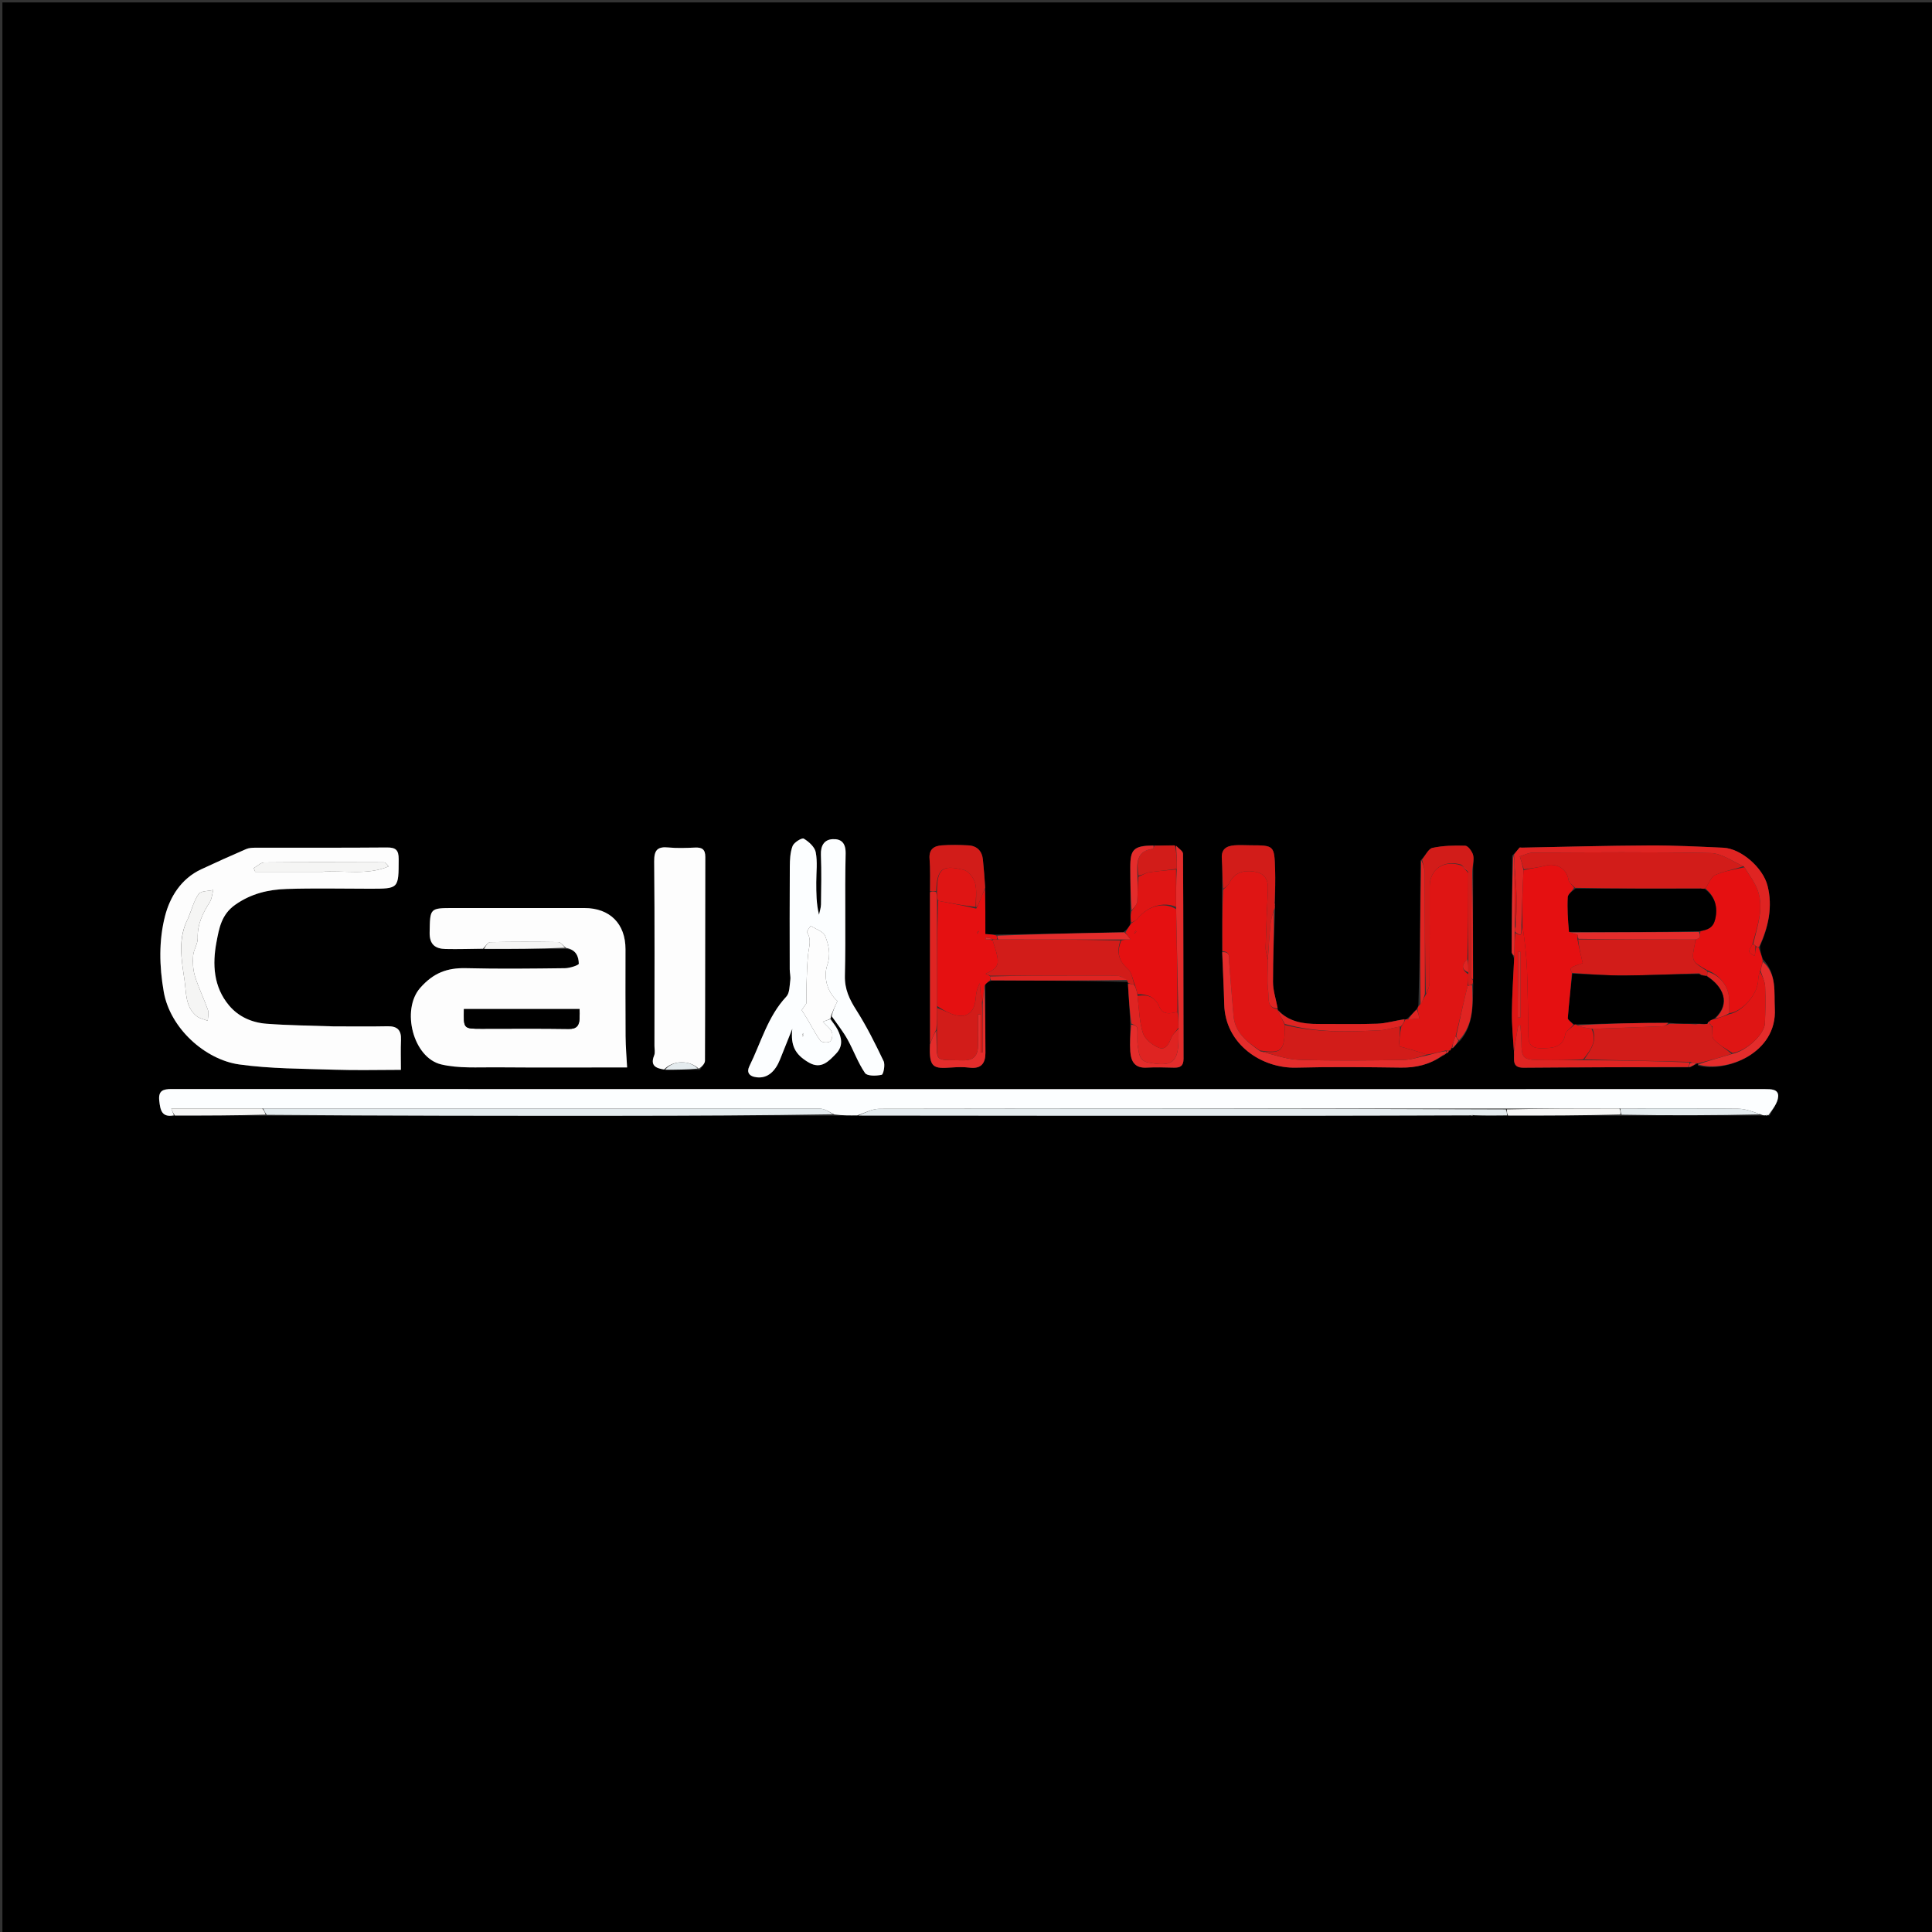<svg version="1.1" id="Layer_1" xmlns="http://www.w3.org/2000/svg" xmlns:xlink="http://www.w3.org/1999/xlink" x="0px" y="0px"
	 width="100%" viewBox="0 0 800 800" enable-background="new 0 0 800 800" xml:space="preserve">
<rect x="0" y="0" width="800" height="800" fill="#333333" stroke="none"/>
<path fill="#000000" opacity="1" stroke="none" 
	d="
M724,801 
	C482.667,801 241.833,801 1,801 
	C1,534.333 1,267.667 1,1 
	C267.667,1 534.333,1 801,1 
	C801,267.667 801,534.333 801,801 
	C775.5,801 750,801 724,801 
M600.582,434.966 
	C600.746,434.659 600.91,434.352 600.999,434.01 
	C600.999,434.01 601.038,434.083 601.715,434.003 
	C602.515,433.021 603.315,432.04 604.755,430.757 
	C610.303,424.041 609.865,415.974 610.019,407.33 
	C609.975,406.873 609.931,406.415 609.996,405.054 
	C609.948,390.055 609.9,375.056 609.992,359.177 
	C610.003,357.364 610.444,355.407 609.896,353.783 
	C609.407,352.335 607.859,350.233 606.718,350.194 
	C602.2,350.04 597.568,350.156 593.171,351.084 
	C591.467,351.443 590.275,354.226 588.15,356.421 
	C588.055,376.261 587.959,396.101 587.334,416.181 
	C587.198,416.734 587.061,417.286 586.322,418.156 
	C585.17,419.416 584.018,420.676 582.414,422.005 
	C582.414,422.005 581.975,422.135 581.185,422.016 
	C577.54,422.672 573.91,423.763 570.246,423.895 
	C562.144,424.187 554.024,423.976 545.911,424.009 
	C539.54,424.035 533.549,423.074 529.031,417.995 
	C529.031,417.995 529.114,417.922 528.989,417.134 
	C528.333,413.644 527.129,410.154 527.123,406.662 
	C527.106,396.783 527.58,386.903 527.995,376.342 
	C527.952,375.882 527.91,375.423 527.956,374.5 
	C527.956,374.5 527.858,374.038 527.99,373.106 
	C528,368.778 528.128,364.447 527.995,360.124 
	C527.685,350.042 527.634,350.044 517.727,350.017 
	C515.563,350.011 513.388,349.851 511.238,350.022 
	C507.938,350.285 505.636,351.492 505.936,355.542 
	C506.243,359.681 506.094,363.853 506.025,368.94 
	C506.081,377.257 506.137,385.574 506.037,394.689 
	C506.343,401.769 506.759,408.847 506.933,415.93 
	C507.339,432.449 522.456,442.456 536.696,442.091 
	C551.16,441.72 565.642,441.879 580.113,442.07 
	C586.352,442.153 591.992,440.827 597.678,437.049 
	C598.164,436.737 598.65,436.425 599.127,436.047 
	C599.127,436.047 599.082,436.096 599.579,435.946 
	C599.746,435.655 599.913,435.364 599.988,435.027 
	C599.988,435.027 600.056,435.104 600.582,434.966 
M477.172,350.062 
	C469.458,350.234 467.996,351.68 468.029,359.197 
	C468.055,365.127 468.12,371.056 468.025,377.814 
	C468.066,379.213 468.107,380.613 468.02,382.713 
	C467.355,383.856 466.691,384.999 465.093,385.998 
	C447.729,386.38 430.366,386.762 412.131,387.005 
	C410.868,386.936 409.605,386.867 408.012,386.779 
	C408.012,383.426 408.034,380.456 408.007,377.488 
	C407.978,374.333 407.903,371.179 407.99,367.17 
	C407.665,363.433 407.386,359.692 407.003,355.961 
	C406.635,352.376 404.57,350.258 400.995,350.051 
	C397.365,349.841 393.701,349.796 390.076,350.037 
	C386.821,350.254 384.582,351.59 384.908,355.623 
	C385.268,360.064 385.085,364.549 385.021,369.944 
	C385.063,390.629 385.105,411.314 385.02,432.864 
	C384.623,442.394 386.647,442.52 393.983,442.03 
	C396.458,441.865 398.985,441.78 401.434,442.086 
	C406.269,442.69 408.065,440.306 408.051,435.914 
	C408.022,426.634 407.951,417.354 408.034,407.383 
	C408.68,406.885 409.327,406.388 410.912,405.989 
	C429.593,406.042 448.274,406.095 466.995,406.595 
	C466.995,406.595 467.126,407.023 467.041,407.863 
	C467.409,413.234 467.777,418.606 468.012,424.902 
	C468.003,428.396 467.808,431.903 468.035,435.382 
	C468.294,439.357 469.787,442.323 474.637,442.082 
	C478.455,441.892 482.292,441.978 486.116,442.087 
	C488.767,442.163 490.085,441.319 490.077,438.397 
	C490.001,410.108 490.045,381.818 489.868,353.529 
	C489.861,352.4 487.993,351.282 486.105,350.017 
	C483.404,350.072 480.703,350.126 477.172,350.062 
M671.918,461.994 
	C690.952,461.925 709.987,461.856 729.673,461.935 
	C730.115,461.893 730.557,461.851 731.492,461.98 
	C731.658,461.927 731.824,461.874 732.735,461.961 
	C734.001,459.33 736.137,456.753 736.306,454.053 
	C736.5,450.95 733.344,450.969 730.752,450.97 
	C510.908,451 291.064,451.006 71.219,450.934 
	C67.521,450.932 65.484,451.57 65.95,455.818 
	C66.365,459.602 66.939,462.865 72.918,461.98 
	C85.277,461.934 97.635,461.888 110.92,462.005 
	C159.673,462.009 208.427,462.039 257.181,462.006 
	C286.46,461.987 315.74,461.87 345.912,461.957 
	C348.935,461.917 351.958,461.877 355.907,462.002 
	C416.984,462.005 478.061,462.024 539.138,462.002 
	C562.432,461.994 585.727,461.892 609.497,461.97 
	C609.497,461.97 609.975,461.841 610.896,462.003 
	C615.266,461.95 619.636,461.897 624.933,461.988 
	C640.286,461.938 655.639,461.887 671.918,461.994 
M699.845,441.962 
	C700.833,441.405 701.821,440.847 702.938,440.362 
	C702.938,440.362 703.211,440.281 703.095,441.228 
	C714.957,444.299 735.928,436.025 734.915,417.648 
	C734.542,410.869 735.871,403.446 730.014,397.198 
	C729.382,395.51 728.75,393.821 728.8,391.793 
	C732.276,383.748 734.104,375.449 731.896,366.756 
	C729.973,359.187 720.835,351.347 713.615,351.024 
	C703.368,350.567 693.11,350.033 682.859,350.08 
	C665.289,350.161 647.722,350.666 630.154,350.991 
	C629.821,350.997 629.328,350.848 629.182,351.013 
	C628.387,351.911 627.677,352.885 626.184,354.305 
	C626.096,367.595 625.992,380.886 625.964,394.176 
	C625.963,394.86 626.611,395.545 626.963,397.138 
	C626.631,404.569 626.106,411.998 626.035,419.431 
	C625.984,424.641 626.554,429.857 626.953,435.928 
	C627.158,438.684 625.824,442.152 630.891,442.111 
	C653.599,441.924 676.308,441.908 699.845,441.962 
M275.909,443.019 
	C280.276,442.962 284.644,442.906 289.833,442.982 
	C290.556,441.724 291.906,440.468 291.911,439.206 
	C292.031,411.09 291.968,382.973 292.051,354.856 
	C292.061,351.66 290.683,350.843 287.819,350.961 
	C284.165,351.111 280.473,351.281 276.847,350.926 
	C272.298,350.48 270.839,351.927 270.884,356.689 
	C271.124,382.142 270.998,407.598 270.995,433.053 
	C270.995,434.383 271.345,435.869 270.877,437.015 
	C269.132,441.292 271.594,442.345 275.909,443.019 
M343.993,421.562 
	C343.993,421.562 344.035,421.098 344.736,421.211 
	C346.824,424.265 349.152,427.186 350.942,430.405 
	C353.486,434.98 355.246,440.043 358.185,444.317 
	C359.09,445.633 362.863,445.537 365.095,445.048 
	C365.794,444.895 366.615,440.923 365.892,439.409 
	C362.465,432.226 358.9,425.048 354.633,418.346 
	C351.749,413.816 349.714,409.663 349.854,403.996 
	C350.268,387.189 349.762,370.359 350.16,353.551 
	C350.267,349.039 348.344,347.316 344.811,347.48 
	C341.323,347.641 339.766,350.159 339.92,353.974 
	C340.196,360.79 340.047,367.625 339.958,374.451 
	C339.94,375.898 339.421,377.338 339.132,378.781 
	C338.002,374.196 338.002,369.758 338.002,365.319 
	C338.001,361.156 338.56,356.884 337.776,352.874 
	C337.348,350.692 334.91,348.498 332.816,347.263 
	C332.06,346.816 328.784,348.809 328.206,350.292 
	C327.18,352.925 327.065,356.017 327.044,358.92 
	C326.942,373.073 326.989,387.226 327.011,401.379 
	C327.013,402.862 327.442,404.378 327.246,405.82 
	C326.927,408.166 327.009,411.171 325.608,412.666 
	C317.865,420.929 315.118,431.746 310.305,441.482 
	C309.131,443.855 309.981,445.72 313.393,446.094 
	C317.954,446.595 321.084,443.505 322.996,438.694 
	C324.678,434.461 326.381,430.236 328.074,426.008 
	C327.36,432.76 329.02,436.561 334.912,439.973 
	C339.993,442.916 343.125,439.52 346.247,436.239 
	C349.229,433.106 348.516,429.715 346.842,426.372 
	C346.058,424.806 344.852,423.451 343.993,421.562 
M200.92,393.007 
	C211.949,392.954 222.978,392.901 234.762,392.991 
	C238.591,393.204 239.612,396.136 239.669,399.043 
	C239.681,399.657 235.982,400.885 233.982,400.91 
	C220.323,401.076 206.654,401.246 193.001,400.901 
	C185.169,400.703 179.424,402.86 173.957,409.114 
	C166.097,418.106 170.992,437.979 182.708,440.751 
	C189.942,442.462 197.766,441.895 205.329,441.955 
	C223.053,442.097 240.779,442 259.672,442 
	C259.473,438.129 259.072,433.571 259.035,429.011 
	C258.94,417.016 259.003,405.02 259.003,393.025 
	C259.003,382.488 252.517,376 241.967,375.998 
	C223.974,375.994 205.981,375.997 187.987,375.997 
	C177.868,375.997 178.083,376.001 177.904,386.17 
	C177.817,391.119 180.257,392.865 184.511,392.962 
	C189.669,393.081 194.833,392.899 200.92,393.007 
M137.5,424.997 
	C128.425,424.663 119.329,424.596 110.282,423.902 
	C104.308,423.444 98.766,421.009 94.852,416.344 
	C88.386,408.636 87.893,399.281 89.655,390.026 
	C90.716,384.453 91.647,378.701 97.383,374.657 
	C104.017,369.98 111.15,368.342 118.729,368.099 
	C130.21,367.731 141.711,368.003 153.203,368.003 
	C165.186,368.004 165.05,368.003 165.085,355.766 
	C165.096,352.038 163.94,350.891 160.224,350.924 
	C142.07,351.085 123.915,350.986 105.76,351.021 
	C104.473,351.023 103.069,351.092 101.918,351.591 
	C95.66,354.303 89.429,357.086 83.255,359.986 
	C75.014,363.858 70.381,371.361 68.337,379.312 
	C65.733,389.441 65.943,400.042 67.806,410.69 
	C70.458,425.845 84.975,438.788 99.035,440.759 
	C112.02,442.58 125.289,442.506 138.444,442.944 
	C147.534,443.247 156.641,443.003 166.003,443.003 
	C166.003,438.517 165.874,434.542 166.039,430.579 
	C166.207,426.567 164.538,424.87 160.485,424.954 
	C153.159,425.106 145.829,424.997 137.5,424.997 
z"/>
<path fill="#FCFEFF" opacity="1" stroke="none" 
	d="
M354.98,461.837 
	C351.958,461.877 348.935,461.917 345.449,461.472 
	C343.206,460.324 341.426,459.085 339.645,459.083 
	C262.769,458.99 185.892,459.006 108.545,459.005 
	C95.754,459.001 83.433,459.001 70.931,459.001 
	C71.344,460.101 71.668,460.961 71.991,461.821 
	C66.939,462.865 66.365,459.602 65.95,455.818 
	C65.484,451.57 67.521,450.932 71.219,450.934 
	C291.064,451.006 510.908,451 730.752,450.97 
	C733.344,450.969 736.5,450.95 736.306,454.053 
	C736.137,456.753 734.001,459.33 732.271,461.746 
	C731.537,461.623 731.268,461.716 730.999,461.808 
	C730.557,461.851 730.115,461.893 729.257,461.5 
	C725.866,460.38 722.897,459.141 719.914,459.105 
	C703.614,458.91 687.31,459.01 670.538,459.004 
	C654.71,459.003 639.351,459.007 623.524,459.01 
	C536.747,459.009 450.438,458.98 364.129,459.128 
	C361.078,459.133 358.03,460.894 354.98,461.837 
z"/>
<path fill="#FDFDFD" opacity="1" stroke="none" 
	d="
M199.994,392.847 
	C194.833,392.899 189.669,393.081 184.511,392.962 
	C180.257,392.865 177.817,391.119 177.904,386.17 
	C178.083,376.001 177.868,375.997 187.987,375.997 
	C205.981,375.997 223.974,375.994 241.967,375.998 
	C252.517,376 259.003,382.488 259.003,393.025 
	C259.003,405.02 258.94,417.016 259.035,429.011 
	C259.072,433.571 259.473,438.129 259.672,442 
	C240.779,442 223.053,442.097 205.329,441.955 
	C197.766,441.895 189.942,442.462 182.708,440.751 
	C170.992,437.979 166.097,418.106 173.957,409.114 
	C179.424,402.86 185.169,400.703 193.001,400.901 
	C206.654,401.246 220.323,401.076 233.982,400.91 
	C235.982,400.885 239.681,399.657 239.669,399.043 
	C239.612,396.136 238.591,393.204 234.362,392.513 
	C233.041,391.358 232.129,390.108 231.198,390.094 
	C221.794,389.948 212.384,389.917 202.983,390.127 
	C201.966,390.15 200.989,391.899 199.994,392.847 
M199.634,425.997 
	C211.597,425.997 223.562,425.884 235.522,426.07 
	C238.819,426.122 239.84,424.611 239.982,421.82 
	C240.057,420.364 239.995,418.9 239.995,417.84 
	C223.813,417.84 207.941,417.84 192.105,417.84 
	C191.907,425.991 191.907,425.991 199.634,425.997 
z"/>
<path fill="#FDFDFD" opacity="1" stroke="none" 
	d="
M138,424.997 
	C145.829,424.997 153.159,425.106 160.485,424.954 
	C164.538,424.87 166.207,426.567 166.039,430.579 
	C165.874,434.542 166.003,438.517 166.003,443.003 
	C156.641,443.003 147.534,443.247 138.444,442.944 
	C125.289,442.506 112.02,442.58 99.035,440.759 
	C84.975,438.788 70.458,425.845 67.806,410.69 
	C65.943,400.042 65.733,389.441 68.337,379.312 
	C70.381,371.361 75.014,363.858 83.255,359.986 
	C89.429,357.086 95.66,354.303 101.918,351.591 
	C103.069,351.092 104.473,351.023 105.76,351.021 
	C123.915,350.986 142.07,351.085 160.224,350.924 
	C163.94,350.891 165.096,352.038 165.085,355.766 
	C165.05,368.003 165.186,368.004 153.203,368.003 
	C141.711,368.003 130.21,367.731 118.729,368.099 
	C111.15,368.342 104.017,369.98 97.383,374.657 
	C91.647,378.701 90.716,384.453 89.655,390.026 
	C87.893,399.281 88.386,408.636 94.852,416.344 
	C98.766,421.009 104.308,423.444 110.282,423.902 
	C119.329,424.596 128.425,424.663 138,424.997 
M77.848,380.331 
	C73.537,388.536 75.099,397.092 76.373,405.617 
	C77.169,410.939 76.62,416.782 81.354,420.722 
	C82.596,421.755 84.45,422.053 86.024,422.689 
	C86.074,421.183 86.561,419.523 86.096,418.197 
	C84.452,413.505 82.215,409.01 80.74,404.273 
	C79.906,401.593 79.759,398.559 79.974,395.735 
	C80.162,393.255 81.941,390.826 81.865,388.411 
	C81.687,382.74 83.943,378.166 86.835,373.61 
	C87.745,372.175 87.844,370.226 88.314,368.513 
	C86.232,369.02 83.21,368.854 82.264,370.175 
	C80.314,372.898 79.471,376.414 77.848,380.331 
M133.5,361 
	C142.603,360.318 151.995,362.554 160.877,358.779 
	C160.209,357.68 159.53,357.075 158.85,357.073 
	C142.378,357.014 125.906,356.957 109.435,357.121 
	C107.967,357.135 106.513,358.654 105.053,359.474 
	C105.26,359.983 105.468,360.491 105.675,361 
	C114.617,361 123.558,361 133.5,361 
z"/>
<path fill="#FCFEFF" opacity="1" stroke="none" 
	d="
M343.837,422 
	C344.852,423.451 346.058,424.806 346.842,426.372 
	C348.516,429.715 349.229,433.106 346.247,436.239 
	C343.125,439.52 339.993,442.916 334.912,439.973 
	C329.02,436.561 327.36,432.76 328.074,426.008 
	C326.381,430.236 324.678,434.461 322.996,438.694 
	C321.084,443.505 317.954,446.595 313.393,446.094 
	C309.981,445.72 309.131,443.855 310.305,441.482 
	C315.118,431.746 317.865,420.929 325.608,412.666 
	C327.009,411.171 326.927,408.166 327.246,405.82 
	C327.442,404.378 327.013,402.862 327.011,401.379 
	C326.989,387.226 326.942,373.073 327.044,358.92 
	C327.065,356.017 327.18,352.925 328.206,350.292 
	C328.784,348.809 332.06,346.816 332.816,347.263 
	C334.91,348.498 337.348,350.692 337.776,352.874 
	C338.56,356.884 338.001,361.156 338.002,365.319 
	C338.002,369.758 338.002,374.196 339.132,378.781 
	C339.421,377.338 339.94,375.898 339.958,374.451 
	C340.047,367.625 340.196,360.79 339.92,353.974 
	C339.766,350.159 341.323,347.641 344.811,347.48 
	C348.344,347.316 350.267,349.039 350.16,353.551 
	C349.762,370.359 350.268,387.189 349.854,403.996 
	C349.714,409.663 351.749,413.816 354.633,418.346 
	C358.9,425.048 362.465,432.226 365.892,439.409 
	C366.615,440.923 365.794,444.895 365.095,445.048 
	C362.863,445.537 359.09,445.633 358.185,444.317 
	C355.246,440.043 353.486,434.98 350.942,430.405 
	C349.152,427.186 346.824,424.265 344.38,420.782 
	C344.906,418.475 345.789,416.596 346.768,414.509 
	C342.261,410.521 340.971,404.332 342.544,399.657 
	C344.141,394.907 343.096,391.269 341.683,387.583 
	C340.956,385.686 337.769,384.732 335.693,383.352 
	C335.148,384.278 333.908,385.665 334.168,386.057 
	C336.18,389.09 334.951,392.094 334.624,395.183 
	C334.194,399.248 334.116,403.352 333.963,407.443 
	C333.878,409.736 333.948,412.035 333.948,415.397 
	C333.743,415.695 332.825,417.028 331.975,418.261 
	C332.996,419.904 333.874,421.269 334.703,422.664 
	C336.362,425.455 337.793,428.417 339.761,430.967 
	C340.339,431.716 342.825,431.889 343.676,431.274 
	C344.502,430.678 344.927,428.492 344.49,427.432 
	C343.872,425.93 342.302,424.82 340.712,423.075 
	C341.939,422.653 342.888,422.327 343.837,422 
M332.532,427.762 
	C332.404,428.151 332.255,428.536 332.166,428.933 
	C332.149,429.012 332.361,429.142 332.468,429.248 
	C332.595,428.859 332.723,428.47 332.532,427.762 
M335.483,369.587 
	C335.483,369.587 335.418,369.477 335.483,369.587 
z"/>
<path fill="#FDFDFD" opacity="1" stroke="none" 
	d="
M274.989,442.863 
	C271.594,442.345 269.132,441.292 270.877,437.015 
	C271.345,435.869 270.995,434.383 270.995,433.053 
	C270.998,407.598 271.124,382.142 270.884,356.689 
	C270.839,351.927 272.298,350.48 276.847,350.926 
	C280.473,351.281 284.165,351.111 287.819,350.961 
	C290.683,350.843 292.061,351.66 292.051,354.856 
	C291.968,382.973 292.031,411.09 291.911,439.206 
	C291.906,440.468 290.556,441.724 289.351,442.539 
	C285.275,438.744 278.42,439.123 274.989,442.863 
z"/>
<path fill="#DF1514" opacity="1" stroke="none" 
	d="
M586.925,417.839 
	C587.061,417.286 587.198,416.734 587.968,416.021 
	C589.073,414.568 589.544,413.276 590.41,411.897 
	C591.204,410.149 591.935,408.492 591.947,406.83 
	C592.043,393.579 592,380.327 592.003,367.076 
	C592.005,359.948 597.782,355.918 605.037,358.344 
	C606.044,359.461 607.015,360.239 607.988,361.485 
	C607.993,373.633 607.995,385.313 607.632,397.071 
	C605.326,399.378 604.933,401.413 608.001,403.427 
	C608,405.221 608,406.601 607.711,408.269 
	C605.947,415.371 604.472,422.185 602.722,429.134 
	C601.977,430.873 601.508,432.478 601.038,434.083 
	C601.038,434.083 600.999,434.01 600.79,434.117 
	C600.405,434.517 600.231,434.811 600.056,435.104 
	C600.056,435.104 599.988,435.027 599.766,435.017 
	C599.365,435.003 599.186,434.999 598.604,434.993 
	C595.803,435.663 593.406,436.335 590.822,436.672 
	C586.908,435.317 583.182,434.296 579.213,433.208 
	C579.473,430.49 579.735,427.746 580.277,425.002 
	C581.03,424.046 581.502,423.091 581.975,422.135 
	C581.975,422.135 582.414,422.005 582.904,422.123 
	C584.843,422.064 586.292,421.885 587.741,421.707 
	C587.469,420.418 587.197,419.128 586.925,417.839 
z"/>
<path fill="#DF1514" opacity="1" stroke="none" 
	d="
M506.194,393.891 
	C506.137,385.574 506.081,377.257 506.455,368.459 
	C507.595,367.249 508.579,366.643 508.967,365.771 
	C510.788,361.675 514.717,359.867 520.202,361.081 
	C524.144,361.953 525.215,364.838 525.023,368.588 
	C524.615,376.502 524.287,384.421 524.075,392.342 
	C524.034,393.888 524.668,395.451 524.992,397.473 
	C524.997,402.203 524.58,406.523 525.154,410.707 
	C525.513,413.327 524.423,417.422 529.114,417.922 
	C529.114,417.922 529.031,417.995 529.032,418.328 
	C530.026,420.441 531.018,422.221 532.007,424.439 
	C531.996,435.242 530.891,436.359 521.63,434.98 
	C516.244,431.323 511.378,427.545 510.777,420.682 
	C510.134,413.334 509.569,405.979 508.992,398.625 
	C508.831,396.572 509.616,394 506.194,393.891 
z"/>
<path fill="#E51011" opacity="1" stroke="none" 
	d="
M728.118,392.132 
	C728.75,393.821 729.382,395.51 729.902,397.876 
	C729.534,399.699 729.278,400.844 728.729,402.265 
	C728.291,403.664 728.045,404.785 728.017,405.912 
	C727.872,411.553 721.67,418.845 715.985,419.548 
	C715.99,417.274 716.035,415.449 715.982,413.627 
	C715.832,408.448 712.169,403.734 706.824,401.679 
	C700.297,397.974 700.299,397.975 701.964,390.016 
	C702.031,389.696 701.994,389.355 702.295,389.016 
	C702.989,388.714 703.622,388.495 703.746,388.111 
	C703.973,387.41 703.898,386.612 704.153,385.542 
	C707.343,385.006 709.388,384.11 710.223,380.613 
	C711.394,375.71 710.192,371.217 706.152,367.852 
	C707.656,365.795 708.471,363.072 710.158,362.327 
	C713.873,360.686 718.029,360.044 722.31,359.148 
	C724.419,362.489 726.757,365.496 727.917,368.903 
	C730.479,376.429 727.573,383.705 725.631,391.06 
	C723.753,394.249 723.753,394.249 726.62,395.892 
	C726.74,394.642 726.868,393.32 727.277,392.021 
	C727.745,392.073 727.931,392.103 728.118,392.132 
z"/>
<path fill="#E51011" opacity="1" stroke="none" 
	d="
M407.848,368.025 
	C407.903,371.179 407.978,374.333 408.007,377.488 
	C408.034,380.456 408.012,383.426 408.012,386.779 
	C409.605,386.867 410.868,386.936 412.561,387.384 
	C412.985,388.174 412.979,388.586 412.645,388.997 
	C411.879,388.998 411.441,389 410.805,388.748 
	C409.801,388.403 408.997,388.312 408.193,388.221 
	C408.178,388.481 408.162,388.742 408.146,389.002 
	C409.098,389.002 410.051,389.002 411.046,389.39 
	C414.337,399.299 414.101,400.496 408.116,403.218 
	C408.914,403.551 409.465,403.782 410.01,404.325 
	C409.993,405.056 409.983,405.473 409.973,405.891 
	C409.327,406.388 408.68,406.885 407.697,408.009 
	C407.205,411.075 407.05,413.514 406.627,415.666 
	C406.144,412.643 405.93,409.908 405.715,407.173 
	C404.599,409.222 404.171,411.275 404.025,413.349 
	C403.588,419.57 399.941,422.085 394.182,419.903 
	C392.061,419.099 390.062,417.973 388.007,416.526 
	C388.006,401.706 388.005,387.354 388.438,373.002 
	C393.913,374.002 398.955,375.002 404.234,376.243 
	C404.982,375.091 405.461,373.687 406.01,372.312 
	C406.587,370.868 407.233,369.452 407.848,368.025 
M405.296,385.432 
	C405.011,385.705 404.726,385.977 404.441,386.249 
	C404.554,386.367 404.667,386.485 404.78,386.603 
	C405.065,386.331 405.35,386.058 405.296,385.432 
M405.585,379.517 
	C405.585,379.517 405.475,379.582 405.585,379.517 
z"/>
<path fill="#D21C19" opacity="1" stroke="none" 
	d="
M410.017,404.012 
	C409.465,403.782 408.914,403.551 408.116,403.218 
	C414.101,400.496 414.337,399.299 411.044,389.389 
	C411,389 411.003,389.003 411.003,389.003 
	C411.441,389 411.879,388.998 413.116,388.997 
	C430.619,389.009 447.321,389.019 463.972,389.416 
	C462.232,394.339 463.228,397.885 466.995,401.208 
	C468.682,402.696 469.038,405.693 469.715,407.887 
	C468.662,407.52 467.894,407.272 467.126,407.023 
	C467.126,407.023 466.995,406.595 466.82,406.012 
	C465.319,404.956 464.003,404.114 462.663,404.075 
	C457.297,403.918 451.923,404.011 446.553,404.011 
	C434.374,404.012 422.196,404.012 410.017,404.012 
z"/>
<path fill="#E4EBEE" opacity="1" stroke="none" 
	d="
M355.444,461.919 
	C358.03,460.894 361.078,459.133 364.129,459.128 
	C450.438,458.98 536.747,459.009 623.528,459.364 
	C624.002,460.427 624.004,461.136 624.006,461.844 
	C619.636,461.897 615.266,461.95 610.347,461.777 
	C609.54,461.645 609.28,461.739 609.021,461.832 
	C585.727,461.892 562.432,461.994 539.138,462.002 
	C478.061,462.024 416.984,462.005 355.444,461.919 
z"/>
<path fill="#E51011" opacity="1" stroke="none" 
	d="
M469.999,408.006 
	C469.038,405.693 468.682,402.696 466.995,401.208 
	C463.228,397.885 462.232,394.339 464.331,389.409 
	C465.826,389.015 466.911,389.015 468.126,389.015 
	C467.262,387.833 466.644,386.988 466.026,386.142 
	C466.691,384.999 467.355,383.856 468.442,382.35 
	C469.587,381.465 470.468,381.07 471.008,380.401 
	C475.268,375.115 481.927,373.25 486.996,376.472 
	C487.304,390.96 487.607,404.979 487.549,419.003 
	C484.372,419.829 481.454,420.226 480.072,416.955 
	C478.29,412.738 475.124,411.649 471.008,411.632 
	C470.669,410.18 470.334,409.093 469.999,408.006 
M469.704,386.568 
	C469.989,386.295 470.275,386.023 470.56,385.75 
	C470.447,385.632 470.334,385.514 470.221,385.396 
	C469.936,385.668 469.651,385.941 469.704,386.568 
z"/>
<path fill="#D21C19" opacity="1" stroke="none" 
	d="
M703.211,440.281 
	C703.211,440.281 702.938,440.362 702.405,440.229 
	C701.249,440.067 700.626,440.037 699.706,439.714 
	C684.934,439.278 670.459,439.137 656.025,438.641 
	C658.824,434.623 661.431,430.926 659.471,426.017 
	C669.449,425.67 678.962,425.355 688.47,424.943 
	C689.35,424.905 690.202,424.248 691.518,423.919 
	C695.289,423.928 698.609,423.896 702.126,424.14 
	C703.535,424.322 704.749,424.228 706.183,424.064 
	C706.404,423.994 706.865,423.956 707.149,423.974 
	C707.622,423.995 707.811,423.998 708,424 
	C708,424 708,423.999 708.107,424.221 
	C708.418,424.717 708.683,424.905 708.973,425.355 
	C709.15,427.337 708.776,429.544 709.697,430.491 
	C711.809,432.663 714.553,434.22 716.959,436.395 
	C712.322,437.936 707.766,439.109 703.211,440.281 
z"/>
<path fill="#E4EBEE" opacity="1" stroke="none" 
	d="
M109.015,459.009 
	C185.892,459.006 262.769,458.99 339.645,459.083 
	C341.426,459.085 343.206,460.324 345.003,461.392 
	C315.74,461.87 286.46,461.987 257.181,462.006 
	C208.427,462.039 159.673,462.009 110.431,461.621 
	C109.633,460.495 109.324,459.752 109.015,459.009 
z"/>
<path fill="#DF1514" opacity="1" stroke="none" 
	d="
M659.005,426.022 
	C661.431,430.926 658.824,434.623 655.558,438.641 
	C649.229,438.996 643.407,439.083 637.588,438.969 
	C630.55,438.831 630.045,438.209 629.98,431.312 
	C629.958,429.064 629.702,426.819 629.553,424.572 
	C629.255,424.611 628.957,424.65 628.659,424.689 
	C628.055,428.15 627.451,431.61 626.847,435.071 
	C626.554,429.857 625.984,424.641 626.035,419.431 
	C626.106,411.998 626.631,404.569 627.007,396.216 
	C627.114,392.225 627.178,389.157 627.48,386.294 
	C629.966,387.677 629.966,387.677 630.396,383.093 
	C631.309,389.27 632.048,395.348 632.294,401.445 
	C632.667,410.69 632.701,419.948 632.874,429.2 
	C632.971,434.426 636.616,434.153 640.238,434.008 
	C644.179,433.852 647.347,433.009 648.152,428.233 
	C648.379,426.882 650.435,425.839 651.791,424.468 
	C651.93,424.281 652.364,424.12 652.364,424.12 
	C652.364,424.12 652.823,424.184 652.987,424.594 
	C655.102,425.344 657.054,425.683 659.005,426.022 
M628.482,408.512 
	C628.482,412.786 628.482,417.061 628.482,421.336 
	C628.859,421.321 629.237,421.307 629.615,421.292 
	C629.615,412.244 629.615,403.196 629.615,394.147 
	C629.281,394.137 628.948,394.128 628.614,394.118 
	C628.614,398.69 628.614,403.263 628.482,408.512 
z"/>
<path fill="#DF2422" opacity="1" stroke="none" 
	d="
M630,383.003 
	C629.966,387.677 629.966,387.677 627.422,385.926 
	C627.165,384.858 627.203,384.365 627.574,383.83 
	C627.938,379.486 628.08,375.182 627.966,370.884 
	C627.863,367.004 627.48,363.132 627.167,358.807 
	C627.056,356.849 626.997,355.341 626.938,353.833 
	C627.677,352.885 628.387,351.911 629.182,351.013 
	C629.328,350.848 629.821,350.997 630.154,350.991 
	C647.722,350.666 665.289,350.161 682.859,350.08 
	C693.11,350.033 703.368,350.567 713.615,351.024 
	C720.835,351.347 729.973,359.187 731.896,366.756 
	C734.104,375.449 732.276,383.748 728.459,391.962 
	C727.931,392.103 727.745,392.073 727.168,391.799 
	C726.57,391.282 726.304,391.096 725.976,390.998 
	C727.573,383.705 730.479,376.429 727.917,368.903 
	C726.757,365.496 724.419,362.489 722.149,358.831 
	C717.243,356.573 712.831,353.33 708.355,353.238 
	C683.812,352.732 659.252,352.966 634.698,353.07 
	C632.903,353.078 631.113,354.071 629.321,354.606 
	C629.879,356.4 630.437,358.194 630.829,360.373 
	C630.443,368.173 630.221,375.588 630,383.003 
z"/>
<path fill="#FDFDFD" opacity="1" stroke="none" 
	d="
M343.915,421.781 
	C342.888,422.327 341.939,422.653 340.712,423.075 
	C342.302,424.82 343.872,425.93 344.49,427.432 
	C344.927,428.492 344.502,430.678 343.676,431.274 
	C342.825,431.889 340.339,431.716 339.761,430.967 
	C337.793,428.417 336.362,425.455 334.703,422.664 
	C333.874,421.269 332.996,419.904 331.975,418.261 
	C332.825,417.028 333.743,415.695 333.948,415.397 
	C333.948,412.035 333.878,409.736 333.963,407.443 
	C334.116,403.352 334.194,399.248 334.624,395.183 
	C334.951,392.094 336.18,389.09 334.168,386.057 
	C333.908,385.665 335.148,384.278 335.693,383.352 
	C337.769,384.732 340.956,385.686 341.683,387.583 
	C343.096,391.269 344.141,394.907 342.544,399.657 
	C340.971,404.332 342.261,410.521 346.768,414.509 
	C345.789,416.596 344.906,418.475 344.029,420.725 
	C344.035,421.098 343.993,421.562 343.915,421.781 
z"/>
<path fill="#E42C2B" opacity="1" stroke="none" 
	d="
M506.115,394.29 
	C509.616,394 508.831,396.572 508.992,398.625 
	C509.569,405.979 510.134,413.334 510.777,420.682 
	C511.378,427.545 516.244,431.323 521.81,435.303 
	C527.578,436.779 532.798,438.693 538.072,438.858 
	C552.364,439.306 566.681,439.135 580.983,438.921 
	C584.334,438.87 587.668,437.675 591.009,437.007 
	C593.406,436.335 595.803,435.663 598.608,435.269 
	C599.038,435.731 599.06,435.914 599.082,436.096 
	C599.082,436.096 599.127,436.047 598.808,436.074 
	C598.013,436.461 597.536,436.822 597.06,437.182 
	C591.992,440.827 586.352,442.153 580.113,442.07 
	C565.642,441.879 551.16,441.72 536.696,442.091 
	C522.456,442.456 507.339,432.449 506.933,415.93 
	C506.759,408.847 506.343,401.769 506.115,394.29 
z"/>
<path fill="#D21C19" opacity="1" stroke="none" 
	d="
M524.991,397.006 
	C524.668,395.451 524.034,393.888 524.075,392.342 
	C524.287,384.421 524.615,376.502 525.023,368.588 
	C525.215,364.838 524.144,361.953 520.202,361.081 
	C514.717,359.867 510.788,361.675 508.967,365.771 
	C508.579,366.643 507.595,367.249 506.515,367.994 
	C506.094,363.853 506.243,359.681 505.936,355.542 
	C505.636,351.492 507.938,350.285 511.238,350.022 
	C513.388,349.851 515.563,350.011 517.727,350.017 
	C527.634,350.044 527.685,350.042 527.995,360.124 
	C528.128,364.447 528,368.778 527.778,373.658 
	C527.667,374.461 527.767,374.712 527.867,374.964 
	C527.91,375.423 527.952,375.882 527.543,376.78 
	C526.728,379.196 526.218,381.16 526.032,383.153 
	C525.602,387.763 525.328,392.388 524.991,397.006 
z"/>
<path fill="#D21C19" opacity="1" stroke="none" 
	d="
M608,407.981 
	C608,406.601 608,405.221 608.001,402.997 
	C608.001,400.433 607.999,398.714 607.998,396.994 
	C607.995,385.313 607.993,373.633 607.959,361.143 
	C606.952,359.557 605.977,358.781 605.002,358.005 
	C597.782,355.918 592.005,359.948 592.003,367.076 
	C592,380.327 592.043,393.579 591.947,406.83 
	C591.935,408.492 591.204,410.149 590.407,411.43 
	C590.005,394.524 590.039,377.997 589.95,361.471 
	C589.94,359.614 589.233,357.76 588.849,355.905 
	C590.275,354.226 591.467,351.443 593.171,351.084 
	C597.568,350.156 602.2,350.04 606.718,350.194 
	C607.859,350.233 609.407,352.335 609.896,353.783 
	C610.444,355.407 610.003,357.364 609.656,359.928 
	C609.224,375.198 609.119,389.718 609.071,404.238 
	C609.069,404.81 609.602,405.384 609.886,405.958 
	C609.931,406.415 609.975,406.873 609.641,407.663 
	C608.842,407.991 608.421,407.986 608,407.981 
z"/>
<path fill="#E42C2B" opacity="1" stroke="none" 
	d="
M487.911,418.999 
	C487.607,404.979 487.304,390.96 487.002,376.004 
	C487.001,370.052 486.999,365.034 487.278,359.746 
	C487.37,356.37 487.182,353.265 486.993,350.16 
	C487.993,351.282 489.861,352.4 489.868,353.529 
	C490.045,381.818 490.001,410.108 490.077,438.397 
	C490.085,441.319 488.767,442.163 486.116,442.087 
	C482.292,441.978 478.455,441.892 474.637,442.082 
	C469.787,442.323 468.294,439.357 468.035,435.382 
	C467.808,431.903 468.003,428.396 468.398,424.292 
	C469.521,424.332 470.814,424.92 470.894,425.641 
	C471.182,428.251 470.7,430.977 471.197,433.525 
	C471.691,436.057 471.601,439.173 475.399,439.94 
	C485.341,441.95 488.005,439.925 487.998,429.94 
	C487.997,428.62 487.981,427.3 487.976,425.545 
	C487.957,423.072 487.934,421.036 487.911,418.999 
z"/>
<path fill="#D21C19" opacity="1" stroke="none" 
	d="
M407.919,367.597 
	C407.233,369.452 406.587,370.868 406.01,372.312 
	C405.461,373.687 404.982,375.091 404.237,375.78 
	C403.996,371.937 404.574,368.643 403.793,365.71 
	C403.225,363.58 401.163,360.762 399.243,360.261 
	C390.123,357.883 388.01,359.749 387.639,368.999 
	C386.567,369.004 385.853,369.01 385.138,369.015 
	C385.085,364.549 385.268,360.064 384.908,355.623 
	C384.582,351.59 386.821,350.254 390.076,350.037 
	C393.701,349.796 397.365,349.841 400.995,350.051 
	C404.57,350.258 406.635,352.376 407.003,355.961 
	C407.386,359.692 407.665,363.433 407.919,367.597 
z"/>
<path fill="#DF1514" opacity="1" stroke="none" 
	d="
M486.997,360.017 
	C486.999,365.034 487.001,370.052 486.998,375.536 
	C481.927,373.25 475.268,375.115 471.008,380.401 
	C470.468,381.07 469.587,381.465 468.506,381.999 
	C468.107,380.613 468.066,379.213 468.499,377.384 
	C469.645,375.723 470.792,374.531 470.897,373.253 
	C471.175,369.864 471.002,366.438 471.385,363.015 
	C473.076,362.391 474.338,361.442 475.713,361.231 
	C479.449,360.659 483.232,360.4 486.997,360.017 
z"/>
<path fill="#DF2422" opacity="1" stroke="none" 
	d="
M626.9,435.499 
	C627.451,431.61 628.055,428.15 628.659,424.689 
	C628.957,424.65 629.255,424.611 629.553,424.572 
	C629.702,426.819 629.958,429.064 629.98,431.312 
	C630.045,438.209 630.55,438.831 637.588,438.969 
	C643.407,439.083 649.229,438.996 655.516,438.997 
	C670.459,439.137 684.934,439.278 699.607,439.953 
	C699.541,440.935 699.279,441.382 699.016,441.83 
	C676.308,441.908 653.599,441.924 630.891,442.111 
	C625.824,442.152 627.158,438.684 626.9,435.499 
z"/>
<path fill="#DF2422" opacity="1" stroke="none" 
	d="
M487.972,425.98 
	C487.981,427.3 487.997,428.62 487.998,429.94 
	C488.005,439.925 485.341,441.95 475.399,439.94 
	C471.601,439.173 471.691,436.057 471.197,433.525 
	C470.7,430.977 471.182,428.251 470.894,425.641 
	C470.814,424.92 469.521,424.332 468.465,423.83 
	C467.777,418.606 467.409,413.234 467.083,407.443 
	C467.894,407.272 468.662,407.52 469.715,407.887 
	C470.334,409.093 470.669,410.18 471.005,412.041 
	C471.675,417.822 471.755,423.016 473.258,427.76 
	C474.04,430.228 477.016,432.626 479.573,433.746 
	C482.741,435.133 484.013,432.214 485.076,429.552 
	C485.618,428.193 486.98,427.16 487.972,425.98 
M469.41,420.484 
	C469.41,420.484 469.523,420.415 469.41,420.484 
z"/>
<path fill="#E42C2B" opacity="1" stroke="none" 
	d="
M703.153,440.755 
	C707.766,439.109 712.322,437.936 717.344,436.391 
	C723.16,435.194 730.61,428.318 730.808,423.738 
	C731.027,418.664 731.148,413.567 730.906,408.5 
	C730.802,406.305 729.681,404.158 729.022,401.99 
	C729.278,400.844 729.534,399.699 729.938,398.227 
	C735.871,403.446 734.542,410.869 734.915,417.648 
	C735.928,436.025 714.957,444.299 703.153,440.755 
z"/>
<path fill="#DF2422" opacity="1" stroke="none" 
	d="
M385.08,369.48 
	C385.853,369.01 386.567,369.004 387.639,369.399 
	C387.999,370.867 388.001,371.935 388.004,373.002 
	C388.005,387.354 388.006,401.706 388.005,416.977 
	C387.994,420.601 387.986,423.307 387.707,426.263 
	C386.673,428.342 385.91,430.171 385.147,432 
	C385.105,411.314 385.063,390.629 385.08,369.48 
z"/>
<path fill="#E4EBEE" opacity="1" stroke="none" 
	d="
M671.008,459.008 
	C687.31,459.01 703.614,458.91 719.914,459.105 
	C722.897,459.141 725.866,460.38 728.931,461.425 
	C709.987,461.856 690.952,461.925 671.458,461.562 
	C671.001,460.422 671.004,459.715 671.008,459.008 
z"/>
<path fill="#D21C19" opacity="1" stroke="none" 
	d="
M487.278,359.746 
	C483.232,360.4 479.449,360.659 475.713,361.231 
	C474.338,361.442 473.076,362.391 471.378,362.572 
	C470.641,357.091 470.682,352.293 477.413,351.47 
	C477.658,351.44 477.807,350.628 478.001,350.181 
	C480.703,350.126 483.404,350.072 486.549,350.088 
	C487.182,353.265 487.37,356.37 487.278,359.746 
z"/>
<path fill="#E42C2B" opacity="1" stroke="none" 
	d="
M465.559,386.07 
	C466.644,386.988 467.262,387.833 468.126,389.015 
	C466.911,389.015 465.826,389.015 464.383,389.022 
	C447.321,389.019 430.619,389.009 413.445,388.998 
	C412.979,388.586 412.985,388.174 412.997,387.453 
	C430.366,386.762 447.729,386.38 465.559,386.07 
z"/>
<path fill="#DF2422" opacity="1" stroke="none" 
	d="
M532.01,424.001 
	C531.018,422.221 530.026,420.441 529.056,418.279 
	C533.549,423.074 539.54,424.035 545.911,424.009 
	C554.024,423.976 562.144,424.187 570.246,423.895 
	C573.91,423.763 577.54,422.672 581.58,422.075 
	C581.502,423.091 581.03,424.046 579.934,425.054 
	C576.717,425.625 574.14,426.467 571.525,426.606 
	C558.26,427.31 544.998,427.637 532.01,424.001 
z"/>
<path fill="#E42C2B" opacity="1" stroke="none" 
	d="
M385.084,432.432 
	C385.91,430.171 386.673,428.342 387.712,426.723 
	C388.217,440.37 386.015,438.777 398.666,439.074 
	C403.308,439.183 404.961,436.999 404.99,432.839 
	C405.02,428.566 404.997,424.294 404.997,420.021 
	C405.35,420.015 405.704,420.009 406.057,420.003 
	C406.057,425.274 406.057,430.545 406.057,435.816 
	C406.336,435.806 406.616,435.797 406.895,435.787 
	C406.895,429.176 406.895,422.565 406.895,415.954 
	C407.05,413.514 407.205,411.075 407.628,408.354 
	C407.951,417.354 408.022,426.634 408.051,435.914 
	C408.065,440.306 406.269,442.69 401.434,442.086 
	C398.985,441.78 396.458,441.865 393.983,442.03 
	C386.647,442.52 384.623,442.394 385.084,432.432 
M386.416,434.483 
	C386.416,434.483 386.524,434.419 386.416,434.483 
z"/>
<path fill="#F5F5F4" opacity="1" stroke="none" 
	d="
M670.538,459.004 
	C671.004,459.715 671.001,460.422 670.994,461.483 
	C655.639,461.887 640.286,461.938 624.47,461.916 
	C624.004,461.136 624.002,460.427 623.996,459.365 
	C639.351,459.007 654.71,459.003 670.538,459.004 
z"/>
<path fill="#DF2422" opacity="1" stroke="none" 
	d="
M588.5,356.163 
	C589.233,357.76 589.94,359.614 589.95,361.471 
	C590.039,377.997 590.005,394.524 590.011,411.517 
	C589.544,413.276 589.073,414.568 588.232,415.901 
	C587.959,396.101 588.055,376.261 588.5,356.163 
z"/>
<path fill="#F5F5F4" opacity="1" stroke="none" 
	d="
M108.545,459.005 
	C109.324,459.752 109.633,460.495 109.968,461.54 
	C97.635,461.888 85.277,461.934 72.455,461.9 
	C71.668,460.961 71.344,460.101 70.931,459.001 
	C83.433,459.001 95.754,459.001 108.545,459.005 
z"/>
<path fill="#DF2422" opacity="1" stroke="none" 
	d="
M410.01,404.325 
	C422.196,404.012 434.374,404.012 446.553,404.011 
	C451.923,404.011 457.297,403.918 462.663,404.075 
	C464.003,404.114 465.319,404.956 466.8,405.788 
	C448.274,406.095 429.593,406.042 410.443,405.94 
	C409.983,405.473 409.993,405.056 410.01,404.325 
z"/>
<path fill="#F5F5F4" opacity="1" stroke="none" 
	d="
M200.457,392.927 
	C200.989,391.899 201.966,390.15 202.983,390.127 
	C212.384,389.917 221.794,389.948 231.198,390.094 
	C232.129,390.108 233.041,391.358 233.984,392.441 
	C222.978,392.901 211.949,392.954 200.457,392.927 
z"/>
<path fill="#E42C2B" opacity="1" stroke="none" 
	d="
M477.586,350.122 
	C477.807,350.628 477.658,351.44 477.413,351.47 
	C470.682,352.293 470.641,357.091 471.001,362.584 
	C471.002,366.438 471.175,369.864 470.897,373.253 
	C470.792,374.531 469.645,375.723 468.57,376.97 
	C468.12,371.056 468.055,365.127 468.029,359.197 
	C467.996,351.68 469.458,350.234 477.586,350.122 
z"/>
<path fill="#DF2422" opacity="1" stroke="none" 
	d="
M524.992,397.473 
	C525.328,392.388 525.602,387.763 526.032,383.153 
	C526.218,381.16 526.728,379.196 527.476,377.121 
	C527.58,386.903 527.106,396.783 527.123,406.662 
	C527.129,410.154 528.333,413.644 529.052,417.528 
	C524.423,417.422 525.513,413.327 525.154,410.707 
	C524.58,406.523 524.997,402.203 524.992,397.473 
z"/>
<path fill="#DF2422" opacity="1" stroke="none" 
	d="
M609.941,405.506 
	C609.602,405.384 609.069,404.81 609.071,404.238 
	C609.119,389.718 609.224,375.198 609.586,360.368 
	C609.9,375.056 609.948,390.055 609.941,405.506 
z"/>
<path fill="#DF2422" opacity="1" stroke="none" 
	d="
M607.711,408.269 
	C608.421,407.986 608.842,407.991 609.578,408.004 
	C609.865,415.974 610.303,424.041 604.171,430.741 
	C603.391,430.149 603.194,429.575 602.998,429 
	C604.472,422.185 605.947,415.371 607.711,408.269 
z"/>
<path fill="#E42C2B" opacity="1" stroke="none" 
	d="
M627.241,383.872 
	C627.203,384.365 627.165,384.858 627.184,385.72 
	C627.178,389.157 627.114,392.225 627.004,395.762 
	C626.611,395.545 625.963,394.86 625.964,394.176 
	C625.992,380.886 626.096,367.595 626.561,354.069 
	C626.997,355.341 627.056,356.849 627.122,359.245 
	C627.166,368.046 627.204,375.959 627.241,383.872 
z"/>
<path fill="#E4EBEE" opacity="1" stroke="none" 
	d="
M275.449,442.941 
	C278.42,439.123 285.275,438.744 288.94,442.473 
	C284.644,442.906 280.276,442.962 275.449,442.941 
z"/>
<path fill="#DF2422" opacity="1" stroke="none" 
	d="
M586.623,417.997 
	C587.197,419.128 587.469,420.418 587.741,421.707 
	C586.292,421.885 584.843,422.064 583.13,422.089 
	C584.018,420.676 585.17,419.416 586.623,417.997 
z"/>
<path fill="#E42C2B" opacity="1" stroke="none" 
	d="
M602.722,429.134 
	C603.194,429.575 603.391,430.149 603.851,430.891 
	C603.315,432.04 602.515,433.021 601.377,434.043 
	C601.508,432.478 601.977,430.873 602.722,429.134 
z"/>
<path fill="#E42C2B" opacity="1" stroke="none" 
	d="
M699.43,441.896 
	C699.279,441.382 699.541,440.935 699.903,440.247 
	C700.626,440.037 701.249,440.067 702.341,440.193 
	C701.821,440.847 700.833,441.405 699.43,441.896 
z"/>
<path fill="#DF2422" opacity="1" stroke="none" 
	d="
M597.369,437.115 
	C597.536,436.822 598.013,436.461 598.812,436.107 
	C598.65,436.425 598.164,436.737 597.369,437.115 
z"/>
<path fill="#E4EBEE" opacity="1" stroke="none" 
	d="
M731.245,461.894 
	C731.268,461.716 731.537,461.623 731.898,461.676 
	C731.824,461.874 731.658,461.927 731.245,461.894 
z"/>
<path fill="#F5F5F4" opacity="1" stroke="none" 
	d="
M609.259,461.901 
	C609.28,461.739 609.54,461.645 609.887,461.696 
	C609.975,461.841 609.497,461.97 609.259,461.901 
z"/>
<path fill="#DF2422" opacity="1" stroke="none" 
	d="
M527.911,374.732 
	C527.767,374.712 527.667,374.461 527.712,374.124 
	C527.858,374.038 527.956,374.5 527.911,374.732 
z"/>
<path fill="#DF2422" opacity="1" stroke="none" 
	d="
M599.331,436.021 
	C599.06,435.914 599.038,435.731 599.011,435.272 
	C599.186,434.999 599.365,435.003 599.812,435.04 
	C599.913,435.364 599.746,435.655 599.331,436.021 
z"/>
<path fill="#DF2422" opacity="1" stroke="none" 
	d="
M600.319,435.035 
	C600.231,434.811 600.405,434.517 600.827,434.135 
	C600.91,434.352 600.746,434.659 600.319,435.035 
z"/>
<path fill="#000000" opacity="1" stroke="none" 
	d="
M199.155,425.997 
	C191.907,425.991 191.907,425.991 192.105,417.84 
	C207.941,417.84 223.813,417.84 239.995,417.84 
	C239.995,418.9 240.057,420.364 239.982,421.82 
	C239.84,424.611 238.819,426.122 235.522,426.07 
	C223.562,425.884 211.597,425.997 199.155,425.997 
z"/>
<path fill="#F5F5F4" opacity="1" stroke="none" 
	d="
M78.011,379.967 
	C79.471,376.414 80.314,372.898 82.264,370.175 
	C83.21,368.854 86.232,369.02 88.314,368.513 
	C87.844,370.226 87.745,372.175 86.835,373.61 
	C83.943,378.166 81.687,382.74 81.865,388.411 
	C81.941,390.826 80.162,393.255 79.974,395.735 
	C79.759,398.559 79.906,401.593 80.74,404.273 
	C82.215,409.01 84.452,413.505 86.096,418.197 
	C86.561,419.523 86.074,421.183 86.024,422.689 
	C84.45,422.053 82.596,421.755 81.354,420.722 
	C76.62,416.782 77.169,410.939 76.373,405.617 
	C75.099,397.092 73.537,388.536 78.011,379.967 
z"/>
<path fill="#F5F5F4" opacity="1" stroke="none" 
	d="
M133,361 
	C123.558,361 114.617,361 105.675,361 
	C105.468,360.491 105.26,359.983 105.053,359.474 
	C106.513,358.654 107.967,357.135 109.435,357.121 
	C125.906,356.957 142.378,357.014 158.85,357.073 
	C159.53,357.075 160.209,357.68 160.877,358.779 
	C151.995,362.554 142.603,360.318 133,361 
z"/>
<path fill="#FDFDFD" opacity="1" stroke="none" 
	d="
M332.691,427.922 
	C332.723,428.47 332.595,428.859 332.468,429.248 
	C332.361,429.142 332.149,429.012 332.166,428.933 
	C332.255,428.536 332.404,428.151 332.691,427.922 
z"/>
<path fill="#FDFDFD" opacity="1" stroke="none" 
	d="
M335.45,369.532 
	C335.418,369.477 335.483,369.587 335.45,369.532 
z"/>
<path fill="#D21C19" opacity="1" stroke="none" 
	d="
M532.007,424.439 
	C544.998,427.637 558.26,427.31 571.525,426.606 
	C574.14,426.467 576.717,425.625 579.655,425.055 
	C579.735,427.746 579.473,430.49 579.213,433.208 
	C583.182,434.296 586.908,435.317 590.822,436.672 
	C587.668,437.675 584.334,438.87 580.983,438.921 
	C566.681,439.135 552.364,439.306 538.072,438.858 
	C532.798,438.693 527.578,436.779 522.154,435.34 
	C530.891,436.359 531.996,435.242 532.007,424.439 
z"/>
<path fill="#DF2422" opacity="1" stroke="none" 
	d="
M607.632,397.071 
	C607.999,398.714 608.001,400.433 608.002,402.583 
	C604.933,401.413 605.326,399.378 607.632,397.071 
z"/>
<path fill="#DF2422" opacity="1" stroke="none" 
	d="
M605.037,358.344 
	C605.977,358.781 606.952,359.557 607.957,360.675 
	C607.015,360.239 606.044,359.461 605.037,358.344 
z"/>
<path fill="#000000" opacity="1" stroke="none" 
	d="
M705.858,368.083 
	C710.192,371.217 711.394,375.71 710.223,380.613 
	C709.388,384.11 707.343,385.006 703.69,385.588 
	C685.365,386.003 667.705,386.06 649.678,385.876 
	C649.215,380.92 648.911,376.194 649.161,371.497 
	C649.228,370.234 650.978,369.06 652.422,367.916 
	C669.608,367.951 686.326,367.915 703.27,367.94 
	C703.495,368 703.951,367.908 704.266,367.963 
	C705.006,368.04 705.432,368.062 705.858,368.083 
z"/>
<path fill="#D21C19" opacity="1" stroke="none" 
	d="
M703.045,367.88 
	C686.326,367.915 669.608,367.951 652.261,367.632 
	C650.885,366.292 649.626,365.377 649.481,364.311 
	C648.878,359.878 644.656,357.22 640.148,358.403 
	C637.164,359.186 634.051,359.477 630.995,359.988 
	C630.437,358.194 629.879,356.4 629.321,354.606 
	C631.113,354.071 632.903,353.078 634.698,353.07 
	C659.252,352.966 683.812,352.732 708.355,353.238 
	C712.831,353.33 717.243,356.573 721.844,358.679 
	C718.029,360.044 713.873,360.686 710.158,362.327 
	C708.471,363.072 707.656,365.795 706.152,367.852 
	C705.432,368.062 705.006,368.04 704.191,367.809 
	C703.549,367.693 703.297,367.786 703.045,367.88 
z"/>
<path fill="#D21C19" opacity="1" stroke="none" 
	d="
M702.005,389.023 
	C701.994,389.355 702.031,389.696 701.964,390.016 
	C700.299,397.975 700.297,397.974 706.817,402.046 
	C706.961,403.226 706.938,403.715 706.599,404.14 
	C705.853,404.024 705.425,403.972 704.867,403.699 
	C704.433,403.335 704.13,403.191 703.374,403.032 
	C692.869,403.345 682.817,403.869 672.763,403.933 
	C665.531,403.979 658.295,403.411 650.876,402.829 
	C649.921,400.647 649.921,400.647 655.386,398.828 
	C654.605,395.588 653.808,392.286 653.48,388.985 
	C669.967,388.999 685.986,389.011 702.005,389.023 
z"/>
<path fill="#DF1514" opacity="1" stroke="none" 
	d="
M728.729,402.265 
	C729.681,404.158 730.802,406.305 730.906,408.5 
	C731.148,413.567 731.027,418.664 730.808,423.738 
	C730.61,428.318 723.16,435.194 717.425,436.023 
	C714.553,434.22 711.809,432.663 709.697,430.491 
	C708.776,429.544 709.15,427.337 709.13,425.204 
	C708.882,424.47 708.441,424.234 708,423.999 
	C708,423.999 708,424 707.996,423.721 
	C707.98,423.257 707.968,423.072 708.077,422.618 
	C708.758,422.212 709.319,422.074 710.258,421.951 
	C712.418,421.31 714.199,420.654 715.98,419.999 
	C721.67,418.845 727.872,411.553 728.017,405.912 
	C728.045,404.785 728.291,403.664 728.729,402.265 
z"/>
<path fill="#E42C2B" opacity="1" stroke="none" 
	d="
M702.295,389.016 
	C685.986,389.011 669.967,388.999 653.627,388.746 
	C653.288,388.015 653.418,387.174 653.226,387.093 
	C652.21,386.662 651.114,386.422 650.046,386.117 
	C667.705,386.06 685.365,386.003 703.487,385.901 
	C703.898,386.612 703.973,387.41 703.746,388.111 
	C703.622,388.495 702.989,388.714 702.295,389.016 
z"/>
<path fill="#DF2422" opacity="1" stroke="none" 
	d="
M715.985,419.548 
	C714.199,420.654 712.418,421.31 710.417,421.635 
	C716.758,415.478 713.561,408.512 706.916,404.204 
	C706.938,403.715 706.961,403.226 706.99,402.371 
	C712.169,403.734 715.832,408.448 715.982,413.627 
	C716.035,415.449 715.99,417.274 715.985,419.548 
z"/>
<path fill="#DF1514" opacity="1" stroke="none" 
	d="
M725.631,391.06 
	C726.304,391.096 726.57,391.282 726.886,391.776 
	C726.868,393.32 726.74,394.642 726.62,395.892 
	C723.753,394.249 723.753,394.249 725.631,391.06 
z"/>
<path fill="#D21C19" opacity="1" stroke="none" 
	d="
M406.627,415.666 
	C406.895,422.565 406.895,429.176 406.895,435.787 
	C406.616,435.797 406.336,435.806 406.057,435.816 
	C406.057,430.545 406.057,425.274 406.057,420.003 
	C405.704,420.009 405.35,420.015 404.997,420.021 
	C404.997,424.294 405.02,428.566 404.99,432.839 
	C404.961,436.999 403.308,439.183 398.666,439.074 
	C386.015,438.777 388.217,440.37 387.983,426.472 
	C387.986,423.307 387.994,420.601 388.005,417.445 
	C390.062,417.973 392.061,419.099 394.182,419.903 
	C399.941,422.085 403.588,419.57 404.025,413.349 
	C404.171,411.275 404.599,409.222 405.715,407.173 
	C405.93,409.908 406.144,412.643 406.627,415.666 
z"/>
<path fill="#DF1514" opacity="1" stroke="none" 
	d="
M388.438,373.002 
	C388.001,371.935 387.999,370.867 387.997,369.399 
	C388.01,359.749 390.123,357.883 399.243,360.261 
	C401.163,360.762 403.225,363.58 403.793,365.71 
	C404.574,368.643 403.996,371.937 403.999,375.54 
	C398.955,375.002 393.913,374.002 388.438,373.002 
z"/>
<path fill="#DF1514" opacity="1" stroke="none" 
	d="
M405.465,385.609 
	C405.35,386.058 405.065,386.331 404.78,386.603 
	C404.667,386.485 404.554,386.367 404.441,386.249 
	C404.726,385.977 405.011,385.705 405.465,385.609 
z"/>
<path fill="#E42C2B" opacity="1" stroke="none" 
	d="
M411.002,389.001 
	C410.051,389.002 409.098,389.002 408.146,389.002 
	C408.162,388.742 408.178,388.481 408.193,388.221 
	C408.997,388.312 409.801,388.403 410.805,388.748 
	C411.003,389.003 411,389 411.002,389.001 
z"/>
<path fill="#D21C19" opacity="1" stroke="none" 
	d="
M405.53,379.549 
	C405.475,379.582 405.585,379.517 405.53,379.549 
z"/>
<path fill="#DF1514" opacity="1" stroke="none" 
	d="
M487.976,425.545 
	C486.98,427.16 485.618,428.193 485.076,429.552 
	C484.013,432.214 482.741,435.133 479.573,433.746 
	C477.016,432.626 474.04,430.228 473.258,427.76 
	C471.755,423.016 471.675,417.822 471.008,412.406 
	C475.124,411.649 478.29,412.738 480.072,416.955 
	C481.454,420.226 484.372,419.829 487.549,419.003 
	C487.934,421.036 487.957,423.072 487.976,425.545 
z"/>
<path fill="#DF1514" opacity="1" stroke="none" 
	d="
M469.535,386.391 
	C469.651,385.941 469.936,385.668 470.221,385.396 
	C470.334,385.514 470.447,385.632 470.56,385.75 
	C470.275,386.023 469.989,386.295 469.535,386.391 
z"/>
<path fill="#000000" opacity="1" stroke="none" 
	d="
M706.599,404.14 
	C713.561,408.512 716.758,415.478 710.039,421.62 
	C709.319,422.074 708.758,422.212 707.827,422.716 
	C707.259,423.373 707.062,423.665 706.865,423.956 
	C706.865,423.956 706.404,423.994 705.854,424 
	C704.179,423.959 703.054,423.911 701.929,423.864 
	C698.609,423.896 695.289,423.928 691.257,423.576 
	C677.971,423.522 665.397,423.853 652.823,424.184 
	C652.823,424.184 652.364,424.12 652.364,424.12 
	C652.364,424.12 651.93,424.281 651.618,424.11 
	C650.565,423.153 649.136,422.314 649.191,421.589 
	C649.661,415.42 650.402,409.271 651.061,403.117 
	C658.295,403.411 665.531,403.979 672.763,403.933 
	C682.817,403.869 692.869,403.345 703.475,403.291 
	C704.351,403.682 704.674,403.801 704.997,403.92 
	C705.425,403.972 705.853,404.024 706.599,404.14 
z"/>
<path fill="#DF2422" opacity="1" stroke="none" 
	d="
M652.987,424.594 
	C665.397,423.853 677.971,423.522 690.806,423.535 
	C690.202,424.248 689.35,424.905 688.47,424.943 
	C678.962,425.355 669.449,425.67 659.471,426.017 
	C657.054,425.683 655.102,425.344 652.987,424.594 
z"/>
<path fill="#DF2422" opacity="1" stroke="none" 
	d="
M702.126,424.14 
	C703.054,423.911 704.179,423.959 705.633,424.07 
	C704.749,424.228 703.535,424.322 702.126,424.14 
z"/>
<path fill="#DF2422" opacity="1" stroke="none" 
	d="
M708.107,424.221 
	C708.441,424.234 708.882,424.47 709.166,424.856 
	C708.683,424.905 708.418,424.717 708.107,424.221 
z"/>
<path fill="#DF2422" opacity="1" stroke="none" 
	d="
M707.149,423.974 
	C707.062,423.665 707.259,423.373 707.706,422.984 
	C707.968,423.072 707.98,423.257 707.997,423.721 
	C707.811,423.998 707.622,423.995 707.149,423.974 
z"/>
<path fill="#E51011" opacity="1" stroke="none" 
	d="
M650.876,402.829 
	C650.402,409.271 649.661,415.42 649.191,421.589 
	C649.136,422.314 650.565,423.153 651.479,424.297 
	C650.435,425.839 648.379,426.882 648.152,428.233 
	C647.347,433.009 644.179,433.852 640.238,434.008 
	C636.616,434.153 632.971,434.426 632.874,429.2 
	C632.701,419.948 632.667,410.69 632.294,401.445 
	C632.048,395.348 631.309,389.27 630.396,383.093 
	C630.221,375.588 630.443,368.173 630.829,360.373 
	C634.051,359.477 637.164,359.186 640.148,358.403 
	C644.656,357.22 648.878,359.878 649.481,364.311 
	C649.626,365.377 650.885,366.292 651.794,367.561 
	C650.978,369.06 649.228,370.234 649.161,371.497 
	C648.911,376.194 649.215,380.92 649.678,385.876 
	C651.114,386.422 652.21,386.662 653.226,387.093 
	C653.418,387.174 653.288,388.015 653.159,388.745 
	C653.808,392.286 654.605,395.588 655.386,398.828 
	C649.921,400.647 649.921,400.647 650.876,402.829 
z"/>
<path fill="#DF2422" opacity="1" stroke="none" 
	d="
M628.548,408.173 
	C628.614,403.263 628.614,398.69 628.614,394.118 
	C628.948,394.128 629.281,394.137 629.615,394.147 
	C629.615,403.196 629.615,412.244 629.615,421.292 
	C629.237,421.307 628.859,421.321 628.482,421.336 
	C628.482,417.061 628.482,412.786 628.548,408.173 
z"/>
<path fill="#DF1514" opacity="1" stroke="none" 
	d="
M627.574,383.83 
	C627.204,375.959 627.166,368.046 627.174,359.695 
	C627.48,363.132 627.863,367.004 627.966,370.884 
	C628.08,375.182 627.938,379.486 627.574,383.83 
z"/>
<path fill="#E42C2B" opacity="1" stroke="none" 
	d="
M469.467,420.45 
	C469.523,420.415 469.41,420.484 469.467,420.45 
z"/>
<path fill="#DF2422" opacity="1" stroke="none" 
	d="
M386.47,434.451 
	C386.524,434.419 386.416,434.483 386.47,434.451 
z"/>
<path fill="#E51011" opacity="1" stroke="none" 
	d="
M703.27,367.94 
	C703.297,367.786 703.549,367.693 703.876,367.753 
	C703.951,367.908 703.495,368 703.27,367.94 
z"/>
<path fill="#DF2422" opacity="1" stroke="none" 
	d="
M704.867,403.699 
	C704.674,403.801 704.351,403.682 703.927,403.305 
	C704.13,403.191 704.433,403.335 704.867,403.699 
z"/>
</svg>